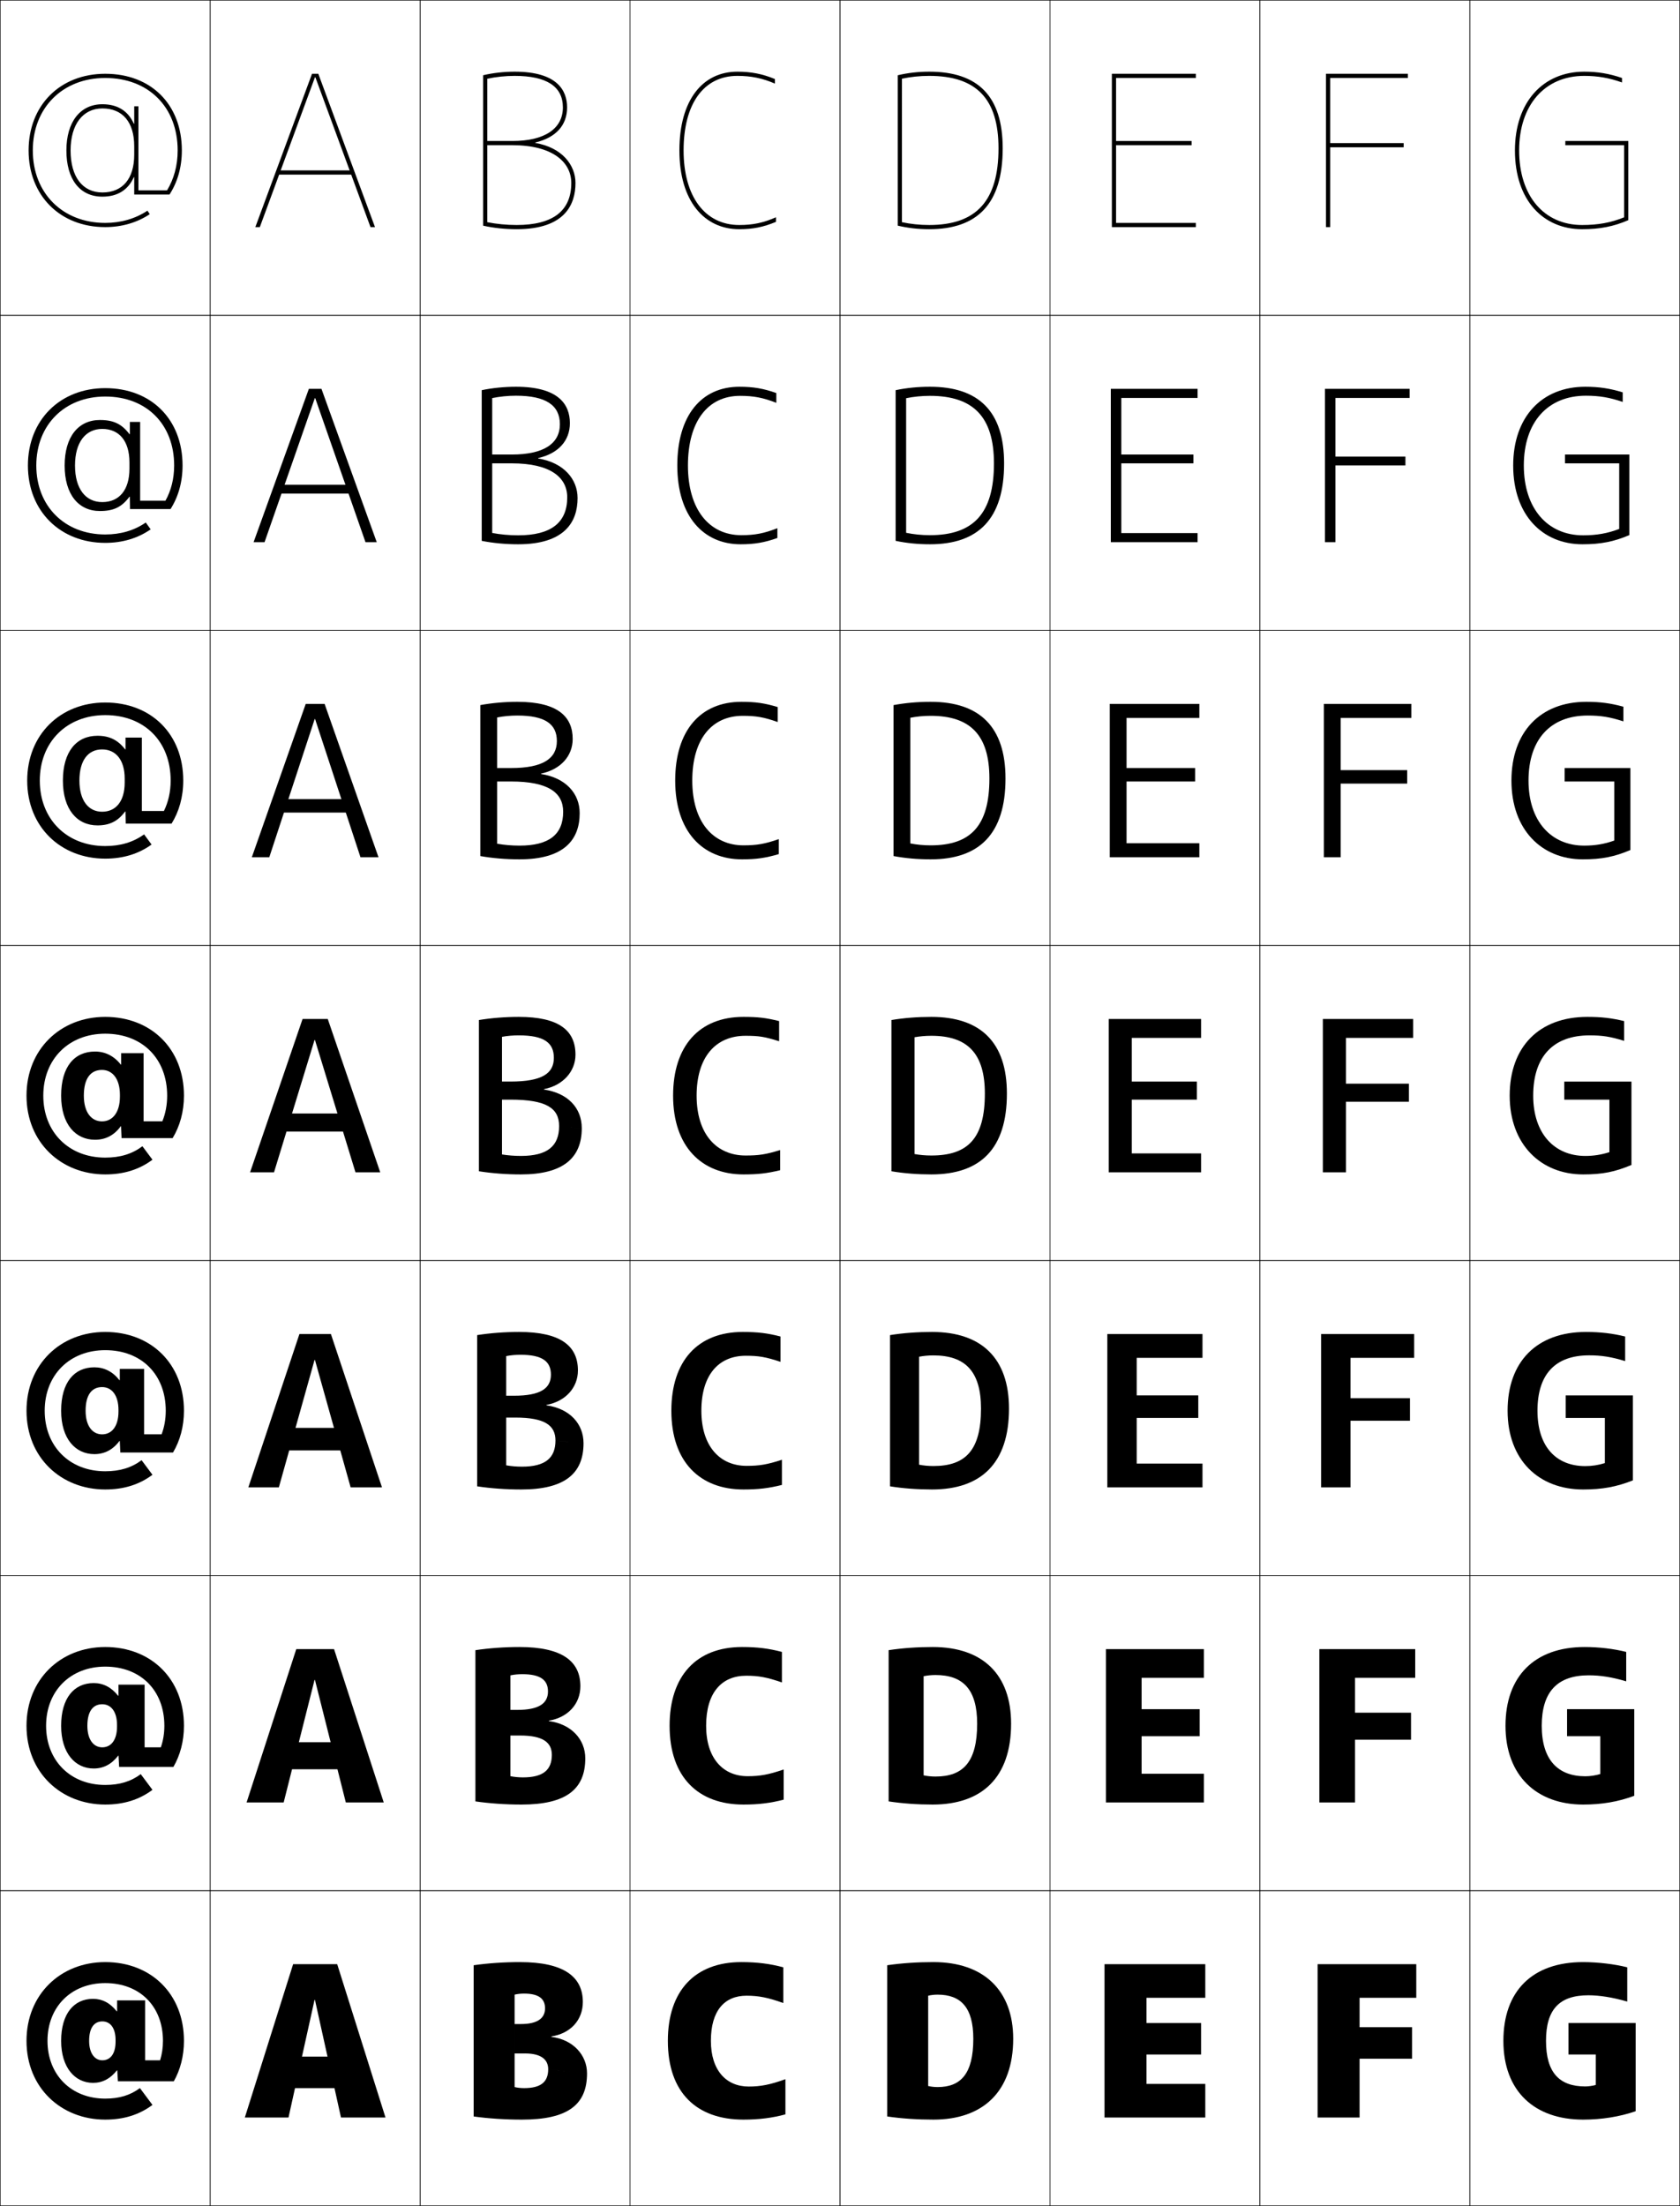 <?xml version="1.0" encoding="utf-8"?>
<!-- Generator: Adobe Illustrator 11 Build 225, SVG Export Plug-In . SVG Version: 6.0.0 Build 78)  -->
<!DOCTYPE svg PUBLIC "-//W3C//DTD SVG 1.0//EN"    "http://www.w3.org/TR/2001/REC-SVG-20010904/DTD/svg10.dtd">
<svg  xmlns="http://www.w3.org/2000/svg" xmlns:xlink="http://www.w3.org/1999/xlink" xmlns:a="http://ns.adobe.com/AdobeSVGViewerExtensions/3.0/"
	 width="800.25" height="1050.25" viewBox="0 0 800.25 1050.25" overflow="visible" enable-background="new 0 0 800.25 1050.25"
	 xml:space="preserve">
		<g id="レイヤー1">
			<g>
				<rect x="0.125" y="0.125" fill="none" stroke="#000000" stroke-width="0.25" width="100" height="150"/> 
				<rect x="100.125" y="0.125" fill="none" stroke="#000000" stroke-width="0.25" width="100" height="150"/> 
				<rect x="200.125" y="0.125" fill="none" stroke="#000000" stroke-width="0.25" width="100" height="150"/> 
				<rect x="300.125" y="0.125" fill="none" stroke="#000000" stroke-width="0.25" width="100" height="150"/> 
				<rect x="400.125" y="0.125" fill="none" stroke="#000000" stroke-width="0.25" width="100" height="150"/> 
				<rect x="500.125" y="0.125" fill="none" stroke="#000000" stroke-width="0.25" width="100" height="150"/> 
				<rect x="600.125" y="0.125" fill="none" stroke="#000000" stroke-width="0.25" width="100" height="150"/> 
				<rect x="0.125" y="150.125" fill="none" stroke="#000000" stroke-width="0.25" width="100" height="150"/> 
				<rect x="100.125" y="150.125" fill="none" stroke="#000000" stroke-width="0.25" width="100" height="150"/> 
				<rect x="200.125" y="150.125" fill="none" stroke="#000000" stroke-width="0.25" width="100" height="150"/> 
				<rect x="300.125" y="150.125" fill="none" stroke="#000000" stroke-width="0.25" width="100" height="150"/> 
				<rect x="400.125" y="150.125" fill="none" stroke="#000000" stroke-width="0.25" width="100" height="150"/> 
				<rect x="500.125" y="150.125" fill="none" stroke="#000000" stroke-width="0.25" width="100" height="150"/> 
				<rect x="600.125" y="150.125" fill="none" stroke="#000000" stroke-width="0.25" width="100" height="150"/> 
				<rect x="0.125" y="300.125" fill="none" stroke="#000000" stroke-width="0.25" width="100" height="150"/> 
				<rect x="100.125" y="300.125" fill="none" stroke="#000000" stroke-width="0.25" width="100" height="150"/> 
				<rect x="200.125" y="300.125" fill="none" stroke="#000000" stroke-width="0.25" width="100" height="150"/> 
				<rect x="300.125" y="300.125" fill="none" stroke="#000000" stroke-width="0.25" width="100" height="150"/> 
				<rect x="400.125" y="300.125" fill="none" stroke="#000000" stroke-width="0.25" width="100" height="150"/> 
				<rect x="500.125" y="300.125" fill="none" stroke="#000000" stroke-width="0.25" width="100" height="150"/> 
				<rect x="600.125" y="300.125" fill="none" stroke="#000000" stroke-width="0.25" width="100" height="150"/> 
				<rect x="0.125" y="450.125" fill="none" stroke="#000000" stroke-width="0.25" width="100" height="150"/> 
				<rect x="100.125" y="450.125" fill="none" stroke="#000000" stroke-width="0.25" width="100" height="150"/> 
				<rect x="200.125" y="450.125" fill="none" stroke="#000000" stroke-width="0.25" width="100" height="150"/> 
				<rect x="300.125" y="450.125" fill="none" stroke="#000000" stroke-width="0.25" width="100" height="150"/> 
				<rect x="400.125" y="450.125" fill="none" stroke="#000000" stroke-width="0.25" width="100" height="150"/> 
				<rect x="500.125" y="450.125" fill="none" stroke="#000000" stroke-width="0.25" width="100" height="150"/> 
				<rect x="600.125" y="450.125" fill="none" stroke="#000000" stroke-width="0.25" width="100" height="150"/> 
				<rect x="0.125" y="600.125" fill="none" stroke="#000000" stroke-width="0.25" width="100" height="150"/> 
				<rect x="100.125" y="600.125" fill="none" stroke="#000000" stroke-width="0.25" width="100" height="150"/> 
				<rect x="200.125" y="600.125" fill="none" stroke="#000000" stroke-width="0.25" width="100" height="150"/> 
				<rect x="300.125" y="600.125" fill="none" stroke="#000000" stroke-width="0.25" width="100" height="150"/> 
				<rect x="400.125" y="600.125" fill="none" stroke="#000000" stroke-width="0.25" width="100" height="150"/> 
				<rect x="500.125" y="600.125" fill="none" stroke="#000000" stroke-width="0.25" width="100" height="150"/> 
				<rect x="600.125" y="600.125" fill="none" stroke="#000000" stroke-width="0.25" width="100" height="150"/> 
				<rect x="0.125" y="750.125" fill="none" stroke="#000000" stroke-width="0.25" width="100" height="150"/> 
				<rect x="100.125" y="750.125" fill="none" stroke="#000000" stroke-width="0.25" width="100" height="150"/> 
				<rect x="200.125" y="750.125" fill="none" stroke="#000000" stroke-width="0.25" width="100" height="150"/> 
				<rect x="300.125" y="750.125" fill="none" stroke="#000000" stroke-width="0.25" width="100" height="150"/> 
				<rect x="400.125" y="750.125" fill="none" stroke="#000000" stroke-width="0.25" width="100" height="150"/> 
				<rect x="500.125" y="750.125" fill="none" stroke="#000000" stroke-width="0.25" width="100" height="150"/> 
				<rect x="600.125" y="750.125" fill="none" stroke="#000000" stroke-width="0.25" width="100" height="150"/> 
				<rect x="0.125" y="900.125" fill="none" stroke="#000000" stroke-width="0.25" width="100" height="150"/> 
				<rect x="100.125" y="900.125" fill="none" stroke="#000000" stroke-width="0.25" width="100" height="150"/> 
				<rect x="200.125" y="900.125" fill="none" stroke="#000000" stroke-width="0.25" width="100" height="150"/> 
				<rect x="300.125" y="900.125" fill="none" stroke="#000000" stroke-width="0.25" width="100" height="150"/> 
				<rect x="400.125" y="900.125" fill="none" stroke="#000000" stroke-width="0.25" width="100" height="150"/> 
				<rect x="500.125" y="900.125" fill="none" stroke="#000000" stroke-width="0.25" width="100" height="150"/> 
				<rect x="600.125" y="900.125" fill="none" stroke="#000000" stroke-width="0.25" width="100" height="150"/> 
				<rect x="700.125" y="0.125" fill="none" stroke="#000000" stroke-width="0.25" width="100" height="150"/> 
				<rect x="700.125" y="150.125" fill="none" stroke="#000000" stroke-width="0.25" width="100" height="150"/> 
				<rect x="700.125" y="300.125" fill="none" stroke="#000000" stroke-width="0.25" width="100" height="150"/> 
				<rect x="700.125" y="450.125" fill="none" stroke="#000000" stroke-width="0.25" width="100" height="150"/> 
				<rect x="700.125" y="600.125" fill="none" stroke="#000000" stroke-width="0.25" width="100" height="150"/> 
				<rect x="700.125" y="750.125" fill="none" stroke="#000000" stroke-width="0.25" width="100" height="150"/> 
				<rect x="700.125" y="900.125" fill="none" stroke="#000000" stroke-width="0.25" width="100" height="150"/> 
			</g>
			<g>
				<polygon points="572.125,963.125 546.125,963.125 546.125,951.125 574.125,951.125 574.125,935.125 526.125,935.125 
					526.125,1008.125 574.125,1008.125 574.125,992.125 546.125,992.125 546.125,978.125 572.125,978.125 "/>
				<polygon points="543.792,798.791 573.458,798.791 573.458,785.125 526.791,785.125 
					526.791,858.125 573.458,858.125 573.458,844.458 543.792,844.458 543.792,826.592 
					571.458,826.592 571.458,813.725 543.792,813.725 "/>
				<polygon points="541.458,646.458 572.792,646.458 572.792,635.125 527.458,635.125 
					527.458,708.125 572.792,708.125 572.792,696.792 541.458,696.792 541.458,675.059 
					570.792,675.059 570.792,664.325 541.458,664.325 "/>
				<polygon points="539.125,494.125 572.125,494.125 572.125,485.125 528.125,485.125 528.125,558.125 572.125,558.125 
					572.125,549.125 539.125,549.125 539.125,523.525 570.125,523.525 570.125,514.925 539.125,514.925 "/>
				<polygon points="571.291,341.792 571.291,335.125 528.625,335.125 528.625,408.125 
					571.291,408.125 571.291,401.458 536.625,401.458 536.625,372.058 569.292,372.058 
					569.292,365.658 536.625,365.658 536.625,341.792 "/>
				<polygon points="570.458,189.458 570.458,185.125 529.125,185.125 529.125,258.125 570.458,258.125 
					570.458,253.792 534.125,253.792 534.125,220.592 568.458,220.592 568.458,216.392 
					534.125,216.392 534.125,189.458 "/>
				<polygon points="531.625,69.125 567.625,69.125 567.625,67.125 531.625,67.125 531.625,37.125 569.625,37.125 569.625,35.125 
					529.625,35.125 529.625,108.125 569.625,108.125 569.625,106.125 531.625,106.125 "/>
			</g>
			<g>
				<polygon points="672.625,965.125 647.625,965.125 647.625,951.125 674.625,951.125 674.625,935.125 627.625,935.125 
					627.625,1008.125 647.625,1008.125 647.625,980.125 672.625,980.125 "/>
				<polygon points="628.458,785.125 628.458,858.125 645.458,858.125 645.458,828.258 672.125,828.258 
					672.125,815.392 645.458,815.392 645.458,798.791 674.125,798.791 674.125,785.125 "/>
				<polygon points="629.292,635.125 629.292,708.125 643.292,708.125 643.292,676.392 671.625,676.392 
					671.625,665.658 643.292,665.658 643.292,646.458 673.625,646.458 673.625,635.125 "/>
				<polygon points="630.125,485.125 630.125,558.125 641.125,558.125 641.125,524.525 671.125,524.525 
					671.125,515.925 641.125,515.925 641.125,494.125 673.125,494.125 673.125,485.125 "/>
				<polygon points="672.291,341.792 672.291,335.125 630.625,335.125 630.625,408.125 
					638.625,408.125 638.625,373.059 670.291,373.059 670.291,366.658 638.625,366.658 
					638.625,341.792 "/>
				<polygon points="671.458,189.458 671.458,185.125 631.125,185.125 631.125,258.125 636.125,258.125 
					636.125,221.592 669.458,221.592 669.458,217.392 636.125,217.392 636.125,189.458 "/>
				<polygon points="670.625,37.125 670.625,35.125 631.625,35.125 631.625,108.125 633.625,108.125 633.625,70.125 668.625,70.125 
					668.625,68.125 633.625,68.125 633.625,37.125 "/>
			</g>
			<g>
				<polygon points="150.225,36.785 176.485,108.125 178.625,108.125 151.625,35.125 148.625,35.125 121.625,108.125 
					123.765,108.125 150.025,36.785 "/>
				<polygon points="120.792,258.125 126.018,258.125 149.958,189.565 150.158,189.565 
					174.098,258.125 179.458,258.125 153.125,185.125 147.125,185.125 "/>
				<polygon points="119.958,408.125 128.272,408.125 149.892,342.345 150.092,342.345 
					171.711,408.125 180.292,408.125 154.625,335.125 145.625,335.125 "/>
				<polygon points="119.125,558.125 130.525,558.125 149.825,495.125 150.025,495.125 169.325,558.125 
					181.125,558.125 156.125,485.125 144.125,485.125 "/>
				<polygon points="118.291,708.125 132.825,708.125 149.825,647.458 150.024,647.458 167.024,708.125 
					181.958,708.125 157.625,635.125 142.625,635.125 "/>
				<polygon points="117.458,858.125 135.125,858.125 149.825,799.792 150.025,799.792 164.725,858.125 
					182.792,858.125 159.125,785.125 141.125,785.125 "/>
				<polygon points="162.425,1008.125 183.625,1008.125 160.625,935.125 139.625,935.125 116.625,1008.125 
					137.425,1008.125 149.825,952.125 150.025,952.125 "/>
			</g>
			<g>
				<rect x="132.125" y="81.125" width="36" height="2"/> 
				<rect x="131.458" y="230.792" width="37.333" height="4.2"/> 
				<rect x="130.792" y="380.458" width="38.667" height="6.4"/> 
				<rect x="130.125" y="530.125" width="40" height="8.6"/> 
				<rect x="130.125" y="679.791" width="40" height="10.733"/> 
				<rect x="130.125" y="829.458" width="40" height="12.867"/> 
				<rect x="130.125" y="979.125" width="40" height="15"/> 
			</g>
			<g>
				<path d="M352.125,107.125c-16.346,0-26.5-13.603-26.5-35.5c0-22.229,9.576-35.5,25.615-35.5
					c6.552,0,11.92,1.106,17.885,3.676V37.625c-6.025-2.47-11.429-3.5-17.885-3.5
					c-16.588,0-27.615,13.54-27.615,37.5c0,24.19,11.91,37.5,28.5,37.5
					c6.479,0,11.508-1.007,17.5-3.5v-2.184C363.6,106.085,358.667,107.125,352.125,107.125z"/>
				<path d="M353.125,254.792c-15.455,0-25.434-12.412-25.434-33.167
					c0-20.927,9.388-33.167,24.844-33.167c6.487,0,10.988,0.88,17.257,3.317v-4.65
					c-6.116-2.167-10.972-3-17.591-3c-18.087,0-29.577,13.66-29.577,37.5
					c0,24.263,12.525,37.5,30.167,37.5c6.635,0,11.403-0.833,17.5-3v-4.656
					C363.977,253.936,359.605,254.792,353.125,254.792z"/>
				<path d="M354.125,402.458c-14.562,0-24.366-11.221-24.366-30.833
					c0-19.624,9.2-30.833,24.071-30.833c6.424,0,10.057,0.655,16.628,2.958v-7.125
					c-6.206-1.866-10.514-2.5-17.295-2.5c-19.587,0-31.538,13.78-31.538,37.5
					c0,24.335,13.139,37.5,31.833,37.5c6.789,0,11.298-0.658,17.5-2.5v-7.127
					C364.354,401.786,360.545,402.458,354.125,402.458z"/>
				<path d="M355.125,550.125c-13.671,0-23.3-10.03-23.3-28.5c0-18.321,9.012-28.5,23.3-28.5
					c6.359,0,9.125,0.429,16,2.6V486.125c-6.297-1.563-10.057-2-17-2
					c-21.087,0-33.5,13.9-33.5,37.5c0,24.408,13.754,37.5,33.5,37.5c6.943,0,11.192-0.483,17.5-2
					v-9.6C364.73,549.637,361.483,550.125,355.125,550.125z"/>
				<path d="M334.091,671.625c0,16.999,8.861,26.25,21.534,26.25
					c6.108,0,9.8-0.608,16.833-2.9v11.983
					C366.164,708.533,361.251,709.125,354.125,709.125c-20.583,0-34.333-13.006-34.333-37.5
					c0-23.689,12.591-37.5,34-37.5c7.126,0,11.713,0.557,17.999,2.166v12.066
					c-7.021-2.326-10.39-2.899-16.5-2.899
					C342.268,645.458,334.091,654.605,334.091,671.625z"/>
				<path d="M336.358,821.625c0,15.529,8.094,24,19.767,24c5.859,0,9.995-0.728,17.167-3.2
					v14.367C367.011,858.425,361.435,859.125,354.125,859.125c-21.42,0-35.167-12.919-35.167-37.5
					c0-23.778,12.769-37.5,34.5-37.5c7.31,0,12.725,0.678,19,2.333v14.533
					c-7.168-2.482-11.14-3.199-17-3.199C343.7,797.792,336.358,805.907,336.358,821.625z
					"/>
				<path d="M338.625,971.625c0,14.06,7.327,21.75,18,21.75c5.61,0,10.189-0.848,17.5-3.5v16.75
					c-6.268,1.691-12.508,2.5-20,2.5c-22.257,0-36-12.832-36-37.5c0-23.868,12.947-37.5,35-37.5
					c7.492,0,13.735,0.798,20,2.5v17c-7.315-2.639-11.89-3.5-17.5-3.5
					C345.131,950.125,338.625,957.209,338.625,971.625z"/>
			</g>
			<g>
				<path d="M249.625,949.125c-1.558,0-3.111,0.16-4.5,0.5v44c1.392,0.323,2.942,0.5,4.5,0.5
					c8.076,0,11.5-2.969,11.5-9l18.5,2c0,14.908-9.129,22-31,22c-7.964,0-15.821-0.515-23-1.5v-72
					c6.877-0.971,14.384-1.5,22-1.5c20.988,0,30,6.984,30,19c0,8.632-5.904,15.004-15,16.399
					v0.2c10.485,1.321,17,8.769,17,17.4l-18.5-2c0-4.643-3.439-7.5-11-7.5h-5v-14h3
					c7.859,0,11.5-2.742,11.5-7.5C259.625,951.579,256.654,949.125,249.625,949.125z"/>
				<path d="M249.125,846.191c9.599,0,13.734-3.545,13.734-10.733L278.791,837.125
					c0,14.694-9.092,22-30.333,22c-7.617,0-15.133-0.515-22-1.5v-72
					c6.564-0.971,13.73-1.5,21-1.5c20.322,0,29,6.776,29,18.666
					c0,8.4-5.904,14.876-15,16.4v0.199c10.759,1.436,17.333,8.749,17.333,17.734
					l-15.933-1.667c0-5.911-4.25-9.199-15.067-9.199h-4.667v-12.201h3.333
					c10.277,0,14.567-3.119,14.567-8.767c0-5.41-3.511-8.232-12.234-8.232
					c-1.962,0-3.917,0.181-5.667,0.566v48
					C244.98,845.991,247.047,846.191,249.125,846.191z"/>
				<path d="M248.625,698.259c11.121,0,15.967-4.121,15.967-12.467L277.958,687.125
					c0,14.481-9.057,22-29.667,22c-7.271,0-14.445-0.515-21-1.5v-72
					c6.251-0.971,13.076-1.5,20-1.5c19.656,0,28,6.567,28,18.333
					c0,8.168-5.905,14.748-15,16.4v0.199c11.034,1.55,17.667,8.729,17.667,18.067
					l-13.367-1.333c0-7.181-5.06-10.9-19.133-10.9H241.125v-10.4h3.667
					c12.694,0,17.634-3.496,17.634-10.033c0-6.275-4.052-9.467-14.467-9.467
					c-2.366,0-4.724,0.203-6.833,0.634v52C243.444,698.035,246.028,698.259,248.625,698.259
					z"/>
				<path d="M248.125,550.325c12.643,0,18.2-4.696,18.2-14.2l10.8,1
					c0,14.268-9.02,22-29,22c-6.925,0-13.757-0.515-20-1.5v-72c5.938-0.971,12.422-1.5,19-1.5
					c18.99,0,27,6.359,27,18c0,7.936-5.906,14.619-15,16.4v0.199
					c11.309,1.664,18,8.709,18,18.4l-10.8-1c0-8.449-5.871-12.6-23.2-12.6h-4
					v-8.601h4c15.111,0,20.7-3.874,20.7-11.3c0-7.141-4.592-10.7-16.7-10.7
					c-2.77,0-5.53,0.224-8,0.7v56C241.908,550.078,245.009,550.325,248.125,550.325z"/>
				<path d="M236.791,341.574v60.105c3.319,0.59,6.991,0.912,10.667,0.912
					c14.179,0,20.8-5.374,20.8-16.133l7.866,0.667
					c0,12.857-7.632,22-28.667,22c-6.465,0-12.875-0.542-18.667-1.563v-71.872
					c5.485-1.01,11.599-1.565,17.667-1.565c19.547,0,26.333,7.32,26.333,17.667
					c0,8.166-5.735,14.537-15.043,16.51v0.199
					c11.773,1.832,18.376,9.301,18.376,18.624l-7.866-0.667
					c0-9.003-6.967-14.4-24.8-14.4h-6.667v-6.4h6.667
					c15.159,0,21.8-4.527,21.8-12.867c0-8.079-5.641-12.134-18.8-12.134
					C243.147,340.658,239.82,340.97,236.791,341.574z"/>
				<path d="M234.458,189.524v64.211c3.855,0.728,8.097,1.124,12.333,1.124
					c15.716,0,23.4-6.052,23.4-18.067L275.125,237.125c0,11.447-6.245,22-28.333,22
					c-6.006,0-11.992-0.567-17.333-1.625v-71.743
					c5.032-1.049,10.776-1.632,16.333-1.632c20.105,0,25.667,8.283,25.667,17.333
					c0,8.396-5.564,14.455-15.086,16.62v0.2
					C268.609,220.277,275.125,228.171,275.125,237.125l-4.933-0.333
					c0-9.558-8.063-16.2-26.4-16.2h-9.333v-4.2h9.333
					c15.205,0,22.9-5.179,22.9-14.433c0-9.016-6.69-13.567-20.9-13.567
					C241.94,188.392,238.046,188.792,234.458,189.524z"/>
				<path d="M232.125,37.474c4.147-0.86,8.608-1.349,13-1.349c15.262,0,23,5.047,23,15
					c0,10.168-8.748,16-24,16h-12v2h12c18.841,0,28,7.888,28,18h2
					c0-8.585-6.429-16.903-19.129-19.07v-0.2C264.731,65.498,270.125,59.751,270.125,51.125
					c0-7.756-4.337-17-25-17c-5.047,0-10.422,0.609-15,1.697v71.614
					c4.891,1.095,10.453,1.688,16,1.688c23.142,0,28-11.964,28-22h-2c0,13.271-8.748,20-26,20
					c-4.797,0-9.608-0.471-14-1.335V37.474z"/>
			</g>
			<g>
				<path d="M442.125,993.125c1.393,0.322,2.941,0.5,4.5,0.5c10.996,0,17-6.255,17-23h19
					c0,25.264-14.531,38.5-38,38.5c-7.617,0-15.13-0.498-22-1.5v-72c6.87-1.002,14.383-1.5,22-1.5
					c24.031,0,38,13.571,38,36.5h-19c0-14.855-5.904-21-17-21c-1.559,0-3.107,0.178-4.5,0.5V993.125z"/>
				<path d="M445.625,845.791c13.124,0,19.833-6.864,19.833-25.166H481.625
					c0,25.595-13.871,38.5-37.334,38.5c-7.271,0-14.441-0.498-21-1.5v-72
					c6.559-1.002,13.729-1.5,21-1.5c23.85,0,37.334,13.092,37.334,36.5h-16.167
					c0-16.243-6.665-23.167-19.833-23.167c-1.963,0-3.914,0.202-5.667,0.566v47.2
					C441.711,845.592,443.662,845.791,445.625,845.791z"/>
				<path d="M444.625,697.958c15.253,0,22.667-7.474,22.667-27.333H480.625
					c0,25.927-13.21,38.5-36.667,38.5c-6.924,0-13.754-0.498-20-1.5v-72
					c6.246-1.002,13.076-1.5,20-1.5c23.668,0,36.667,12.612,36.667,36.5h-13.333
					c0-17.632-7.427-25.333-22.667-25.333c-2.366,0-4.72,0.226-6.833,0.633v51.4
					C439.904,697.737,442.259,697.958,444.625,697.958z"/>
				<path d="M443.625,550.125c17.381,0,25.5-8.083,25.5-29.5h10.5c0,26.258-12.549,38.5-36,38.5
					c-6.578,0-13.066-0.498-19-1.5v-72c5.934-1.002,12.422-1.5,19-1.5c23.486,0,36,12.133,36,36.5
					h-10.5c0-19.02-8.188-27.5-25.5-27.5c-2.77,0-5.525,0.25-8,0.7v55.6
					C438.098,549.883,440.855,550.125,443.625,550.125z"/>
				<path d="M443.291,334.125c23.407,0,35.667,11.979,35.667,36.5h-7.667
					c0-20.525-8.953-29.833-28-29.833c-3.374,0-6.662,0.326-9.666,0.916v59.835
					c3.002,0.595,6.292,0.916,9.666,0.916c19.093,0,28-9.254,28-31.833h7.667
					c0,26.349-12.412,38.5-35.667,38.5c-6.154,0-12.134-0.524-17.666-1.568
					v-71.865C431.203,334.646,437.136,334.125,443.291,334.125z"/>
				<path d="M442.958,184.125c23.326,0,35.334,11.826,35.334,36.5h-4.834
					c0-22.031-9.72-32.167-30.5-32.167c-3.98,0-7.8,0.401-11.333,1.13v64.072
					c3.532,0.732,7.353,1.131,11.333,1.131c20.803,0,30.5-10.427,30.5-34.167h4.834
					c0,26.439-12.277,38.5-35.334,38.5c-5.731,0-11.202-0.551-16.333-1.635v-71.729
					C431.849,184.668,437.226,184.125,442.958,184.125z"/>
				<path d="M477.625,70.625c0-24.827-11.754-36.5-35-36.5c-5.311,0-10.131,0.565-15,1.703v71.594
					c4.729,1.126,9.691,1.703,15,1.703C465.484,109.125,477.625,97.154,477.625,70.625h-2
					c0,24.902-10.486,36.5-33,36.5c-4.586,0-8.938-0.478-13-1.347V37.471
					c4.062-0.868,8.414-1.346,13-1.346c22.514,0,33,10.963,33,34.5H477.625z"/>
			</g>
			<g>
				<path d="M756.625,949.925c5.191,0,11.549,0.977,18.5,3V936.625c-5.842-1.517-14.066-2.5-21-2.5
					c-24.268,0-38,13.789-38,37.5c0,24.129,14.969,37.5,38,37.5c8.656,0,17.365-1.36,25-4v-42h-32v15h13
					v14.5c-1.41,0.406-3.525,0.7-5,0.7c-12.202,0-18.7-6.408-18.7-21.7
					C736.425,956.694,742.756,949.925,756.625,949.925z"/>
				<path d="M754.791,784.125c-23.853,0-37.666,13.963-37.666,37.5c0,23.821,14.924,37.5,37,37.5
					c8.834,0,16.604-1.298,24.333-4.167v-41.233h-32v12.866h15.833v18.001
					c-2.249,0.688-4.87,1.066-7.166,1.066c-12.99,0-20.733-7.773-20.733-24.033
					c0-16.212,7.459-24.033,22.399-24.033c5.511,0,10.972,0.833,17.834,2.866v-14
					C768.692,784.962,761.651,784.125,754.791,784.125z"/>
				<path d="M755.458,634.125c-23.439,0-37.333,14.137-37.333,37.5c0,23.515,14.879,37.5,36,37.5
					c9.012,0,15.843-1.234,23.667-4.333v-40.467h-32v10.732h18.666v21.501
					c-3.088,0.97-6.217,1.434-9.333,1.434c-13.778,0-22.767-9.139-22.767-26.367
					c0-17.492,8.588-26.367,24.6-26.367c5.829,0,10.395,0.69,17.167,2.733v-11.699
					C768.103,634.815,762.245,634.125,755.458,634.125z"/>
				<path d="M756.125,484.125c-23.025,0-37,14.311-37,37.5c0,23.207,14.834,37.5,35,37.5
					c9.189,0,15.081-1.171,23-4.5v-39.7h-32v8.6h21.5v25.001
					c-3.928,1.251-7.562,1.8-11.5,1.8c-14.566,0-24.8-10.503-24.8-28.7
					c0-18.773,9.716-28.7,26.8-28.7c6.147,0,9.817,0.547,16.5,2.6V486.125
					C767.513,484.669,762.838,484.125,756.125,484.125z"/>
				<path d="M745.291,365.658v6.399h23.667v28.115
					c-4.72,1.682-9.164,2.419-14.333,2.419c-15.786,0-26.533-11.646-26.533-30.966
					c0-19.704,10.533-30.967,28.199-30.967c6.235,0,10.539,0.689,17,2.778v-6.978
					C767.184,334.789,762.217,334.125,755.625,334.125c-21.859,0-35.667,14.339-35.667,37.5
					c0,23.426,14.423,37.5,34,37.5c8.954,0,15.064-1.216,22.667-4.436v-39.031H745.291z"/>
				<path d="M745.458,216.392v4.2h25.834v31.229
					c-5.512,2.114-10.766,3.039-17.167,3.039c-17.005,0-28.267-12.791-28.267-33.233
					c0-20.635,11.351-33.233,29.6-33.233c6.323,0,11.261,0.832,17.5,2.955v-4.555
					C766.854,184.909,761.597,184.125,755.125,184.125c-20.692,0-34.333,14.368-34.333,37.5
					c0,23.646,14.01,37.5,33,37.5c8.717,0,15.046-1.261,22.333-4.372v-38.362H745.458z"/>
				<path d="M754.625,36.125c6.41,0,11.982,0.974,18,3.133V37.125c-6.1-2.096-11.648-3-18-3
					c-19.526,0-33,14.396-33,37.5c0,23.865,13.599,37.5,32,37.5c8.481,0,15.029-1.306,22-4.308
					V67.125h-30v2h28v34.342c-6.303,2.545-12.367,3.658-20,3.658c-18.225,0-30-13.935-30-35.5
					S735.793,36.125,754.625,36.125z"/>
			</g>
			<path d="M63.934,84.367h-0.2C61.085,90.342,56.082,93.625,48.779,93.625
				c-10.741,0-17.154-8.225-17.154-22h2c0,12.523,5.665,20,15.154,20
				c9.631,0,15.155-6.555,15.155-17.981v-4.038c0-11.428-5.523-17.98-15.155-17.98
				c-9.347,0-15.154,7.663-15.154,20h-2c0-13.57,6.573-22,17.154-22
				c7.303,0,12.306,3.281,14.955,9.257h0.2V50.625h2v40h13.633
				c3.238-5.318,5.059-11.763,5.059-19c0-20.637-13.864-34.5-34.5-34.5
				c-20.313,0-34.5,14.187-34.5,34.5c0,20.312,14.187,34.5,34.5,34.5
				c7.455,0,14.407-2.014,20.104-5.827l1.112,1.663
				C65.314,105.993,57.979,108.125,50.125,108.125c-21.491,0-36.5-15.01-36.5-36.5
				c0-21.492,15.009-36.5,36.5-36.5c21.867,0,36.5,14.633,36.5,36.5c0,8.062-2.115,15.212-5.89,21
				H63.934V84.367z"/>
			<path d="M78.822,238.365c2.653-4.763,4.136-10.429,4.136-16.74
				c0-19.64-13.195-32.833-32.833-32.833c-19.332,0-32.833,13.501-32.833,32.833
				c0,19.331,13.502,32.833,32.833,32.833c7.349,0,13.86-1.916,19.308-5.689
				l2.336,3.246c-6.104,4.245-13.441,6.443-21.644,6.443
				c-21.295,0-36.833-15.032-36.833-36.833c0-21.67,15.389-36.833,36.833-36.833
				c21.85,0,36.833,14.811,36.833,36.833c0,7.947-2.066,14.994-5.726,20.741H61.923
				l-0.078-5.885H61.66c-3.63,4.919-7.527,6.811-14.053,6.811
				c-10.243,0-16.815-7.93-16.815-21.667h4.937c0,11.05,5.014,17.417,12.98,17.417
				c8.065,0,12.956-5.729,12.956-15.941v-2.952c0-10.156-4.87-15.94-12.956-15.94
				c-8.01,0-12.98,6.424-12.98,17.417h-4.937c0-13.674,6.51-21.667,16.815-21.667
				c6.473,0,10.405,1.89,14.066,6.745h0.186v-5.819h4.897v37.481H78.822z"/>
			<path d="M59.757,386.344h-0.17c-3.392,4.624-7.403,6.614-13.152,6.614
				c-9.746,0-16.477-7.635-16.477-21.333h7.874c0,9.578,4.363,14.833,10.807,14.833
				c6.499,0,10.756-4.902,10.756-13.901v-1.865c0-8.884-4.216-13.9-10.756-13.9
				c-6.673,0-10.807,5.185-10.807,14.833h-7.874c0-13.777,6.448-21.333,16.477-21.333
				c5.641,0,9.712,1.979,13.178,6.483h0.17v-5.632h7.796v34.963H78.078
				c2.068-4.208,3.213-9.095,3.213-14.481c0-18.643-12.525-31.167-31.167-31.167
				c-18.351,0-31.167,12.816-31.167,31.167c0,18.35,12.816,31.167,31.167,31.167
				c7.243,0,13.313-1.818,18.512-5.552l3.56,4.83
				c-6.181,4.456-13.521,6.721-22.072,6.721c-21.1,0-37.167-15.055-37.167-37.167
				c0-21.849,15.77-37.167,37.167-37.167c21.833,0,37.167,14.99,37.167,37.167
				c0,7.831-2.018,14.777-5.562,20.481H59.913L59.757,386.344z"/>
			<g>
				<path d="M56.162,990.884h26.629C85.872,985.416,87.625,978.909,87.625,971.625
					c0-22.332-15.684-37.5-37.5-37.5c-21.351,0-37.5,15.474-37.5,37.5c0,22.423,16.597,37.5,37.5,37.5
					c8.9,0,16.242-2.332,22.5-7l-5.979-8.016C62.059,997.531,56.809,999.125,50.125,999.125
					c-16.191,0-27.5-11.309-27.5-27.5s11.309-27.5,27.5-27.5c16.449,0,27.5,11.052,27.5,27.5
					c0,3.31-0.475,6.413-1.364,9.259H69.125v-28.518H55.792v5.185h-0.2
					C52.424,953.522,48.618,951.625,44.31,951.625c-9.065,0-15.185,7.037-15.185,20h13.333
					c0-6.272,2.432-9.259,6.296-9.259c3.778,0,6.296,3.103,6.296,8.889v0.74
					c0,5.913-2.563,8.889-6.296,8.889c-3.555,0-6.296-3.199-6.296-9.259H29.125
					c0,12.723,6.587,20,15.185,20c4.487,0,8.247-1.974,11.355-5.926h0.2
					L56.162,990.884z"/>
				<path d="M68.884,831.871h7.734c1.088-3.114,1.673-6.553,1.673-10.246
					c0-16.848-11.319-28.167-28.167-28.167c-16.584,0-28.167,11.583-28.167,28.167
					s11.583,28.167,28.167,28.167c6.834,0,12.211-1.636,16.92-5.148L72.625,852.125
					c-6.258,4.668-13.6,7-22.5,7c-20.903,0-37.5-15.077-37.5-37.5c0-22.026,16.149-37.5,37.5-37.5
					c21.817,0,37.5,15.168,37.5,37.5c0,7.428-1.825,14.047-5.022,19.58H56.742l-0.276-5.337
					h-0.185c-3.123,4.078-7.004,6.09-11.653,6.09
					c-8.815,0-15.503-7.298-15.503-20.333h12.493c0,6.741,3.064,10.256,7.075,10.256
					c4.133,0,7.049-3.343,7.049-9.88v-0.753c0-6.395-2.866-9.879-7.049-9.879
					c-4.354,0-7.075,3.306-7.075,10.256H29.125c0-13.27,6.208-20.334,15.503-20.334
					c4.475,0,8.415,1.954,11.617,6.024h0.185v-5.271h12.454V831.871z"/>
				<path d="M68.643,682.859h8.333c1.286-3.384,1.982-7.158,1.982-11.234
					c0-17.246-11.587-28.833-28.833-28.833c-16.977,0-28.833,11.856-28.833,28.833
					S33.148,700.458,50.125,700.458c6.986,0,12.489-1.678,17.318-5.28L72.625,702.125
					c-6.258,4.668-13.6,7-22.5,7c-20.903,0-37.5-15.077-37.5-37.5c0-22.026,16.149-37.5,37.5-37.5
					c21.816,0,37.5,15.168,37.5,37.5c0,7.572-1.896,14.304-5.21,19.9H57.322
					l-0.254-5.487h-0.17c-3.138,4.203-7.142,6.254-11.952,6.254
					c-9.031,0-15.821-7.32-15.821-20.667h11.652c0,7.424,3.388,11.253,7.854,11.253
					c4.532,0,7.802-3.709,7.802-10.87v-0.766c0-7.004-3.214-10.87-7.802-10.87
					c-4.846,0-7.854,3.626-7.854,11.253H29.125c0-13.575,6.297-20.667,15.821-20.667
					c4.642,0,8.717,2.011,11.953,6.123h0.17v-5.357h11.574V682.859z"/>
				<path d="M57.669,536.208h-0.155c-3.152,4.328-7.278,6.417-12.25,6.417
					c-9.248,0-16.139-7.341-16.139-21h10.811c0,8.105,3.711,12.25,8.633,12.25
					c4.933,0,8.556-4.076,8.556-11.861v-0.778c0-7.612-3.562-11.86-8.556-11.86
					c-5.336,0-8.633,3.946-8.633,12.25H29.125c0-13.881,6.386-21,16.139-21
					c4.81,0,9.019,2.067,12.289,6.222h0.155v-5.444h10.694v32.444h8.932
					C78.817,530.194,79.625,526.085,79.625,521.625c0-17.646-11.855-29.5-29.5-29.5
					c-17.369,0-29.5,12.131-29.5,29.5s12.131,29.5,29.5,29.5c7.137,0,12.767-1.72,17.717-5.413
					L72.625,552.125c-6.258,4.668-13.6,7-22.5,7c-20.903,0-37.5-15.077-37.5-37.5
					c0-22.026,16.149-37.5,37.5-37.5c21.816,0,37.5,15.168,37.5,37.5
					c0,7.716-1.969,14.56-5.398,20.222H57.902L57.669,536.208z"/>
			</g>
		</g>
	</svg>
